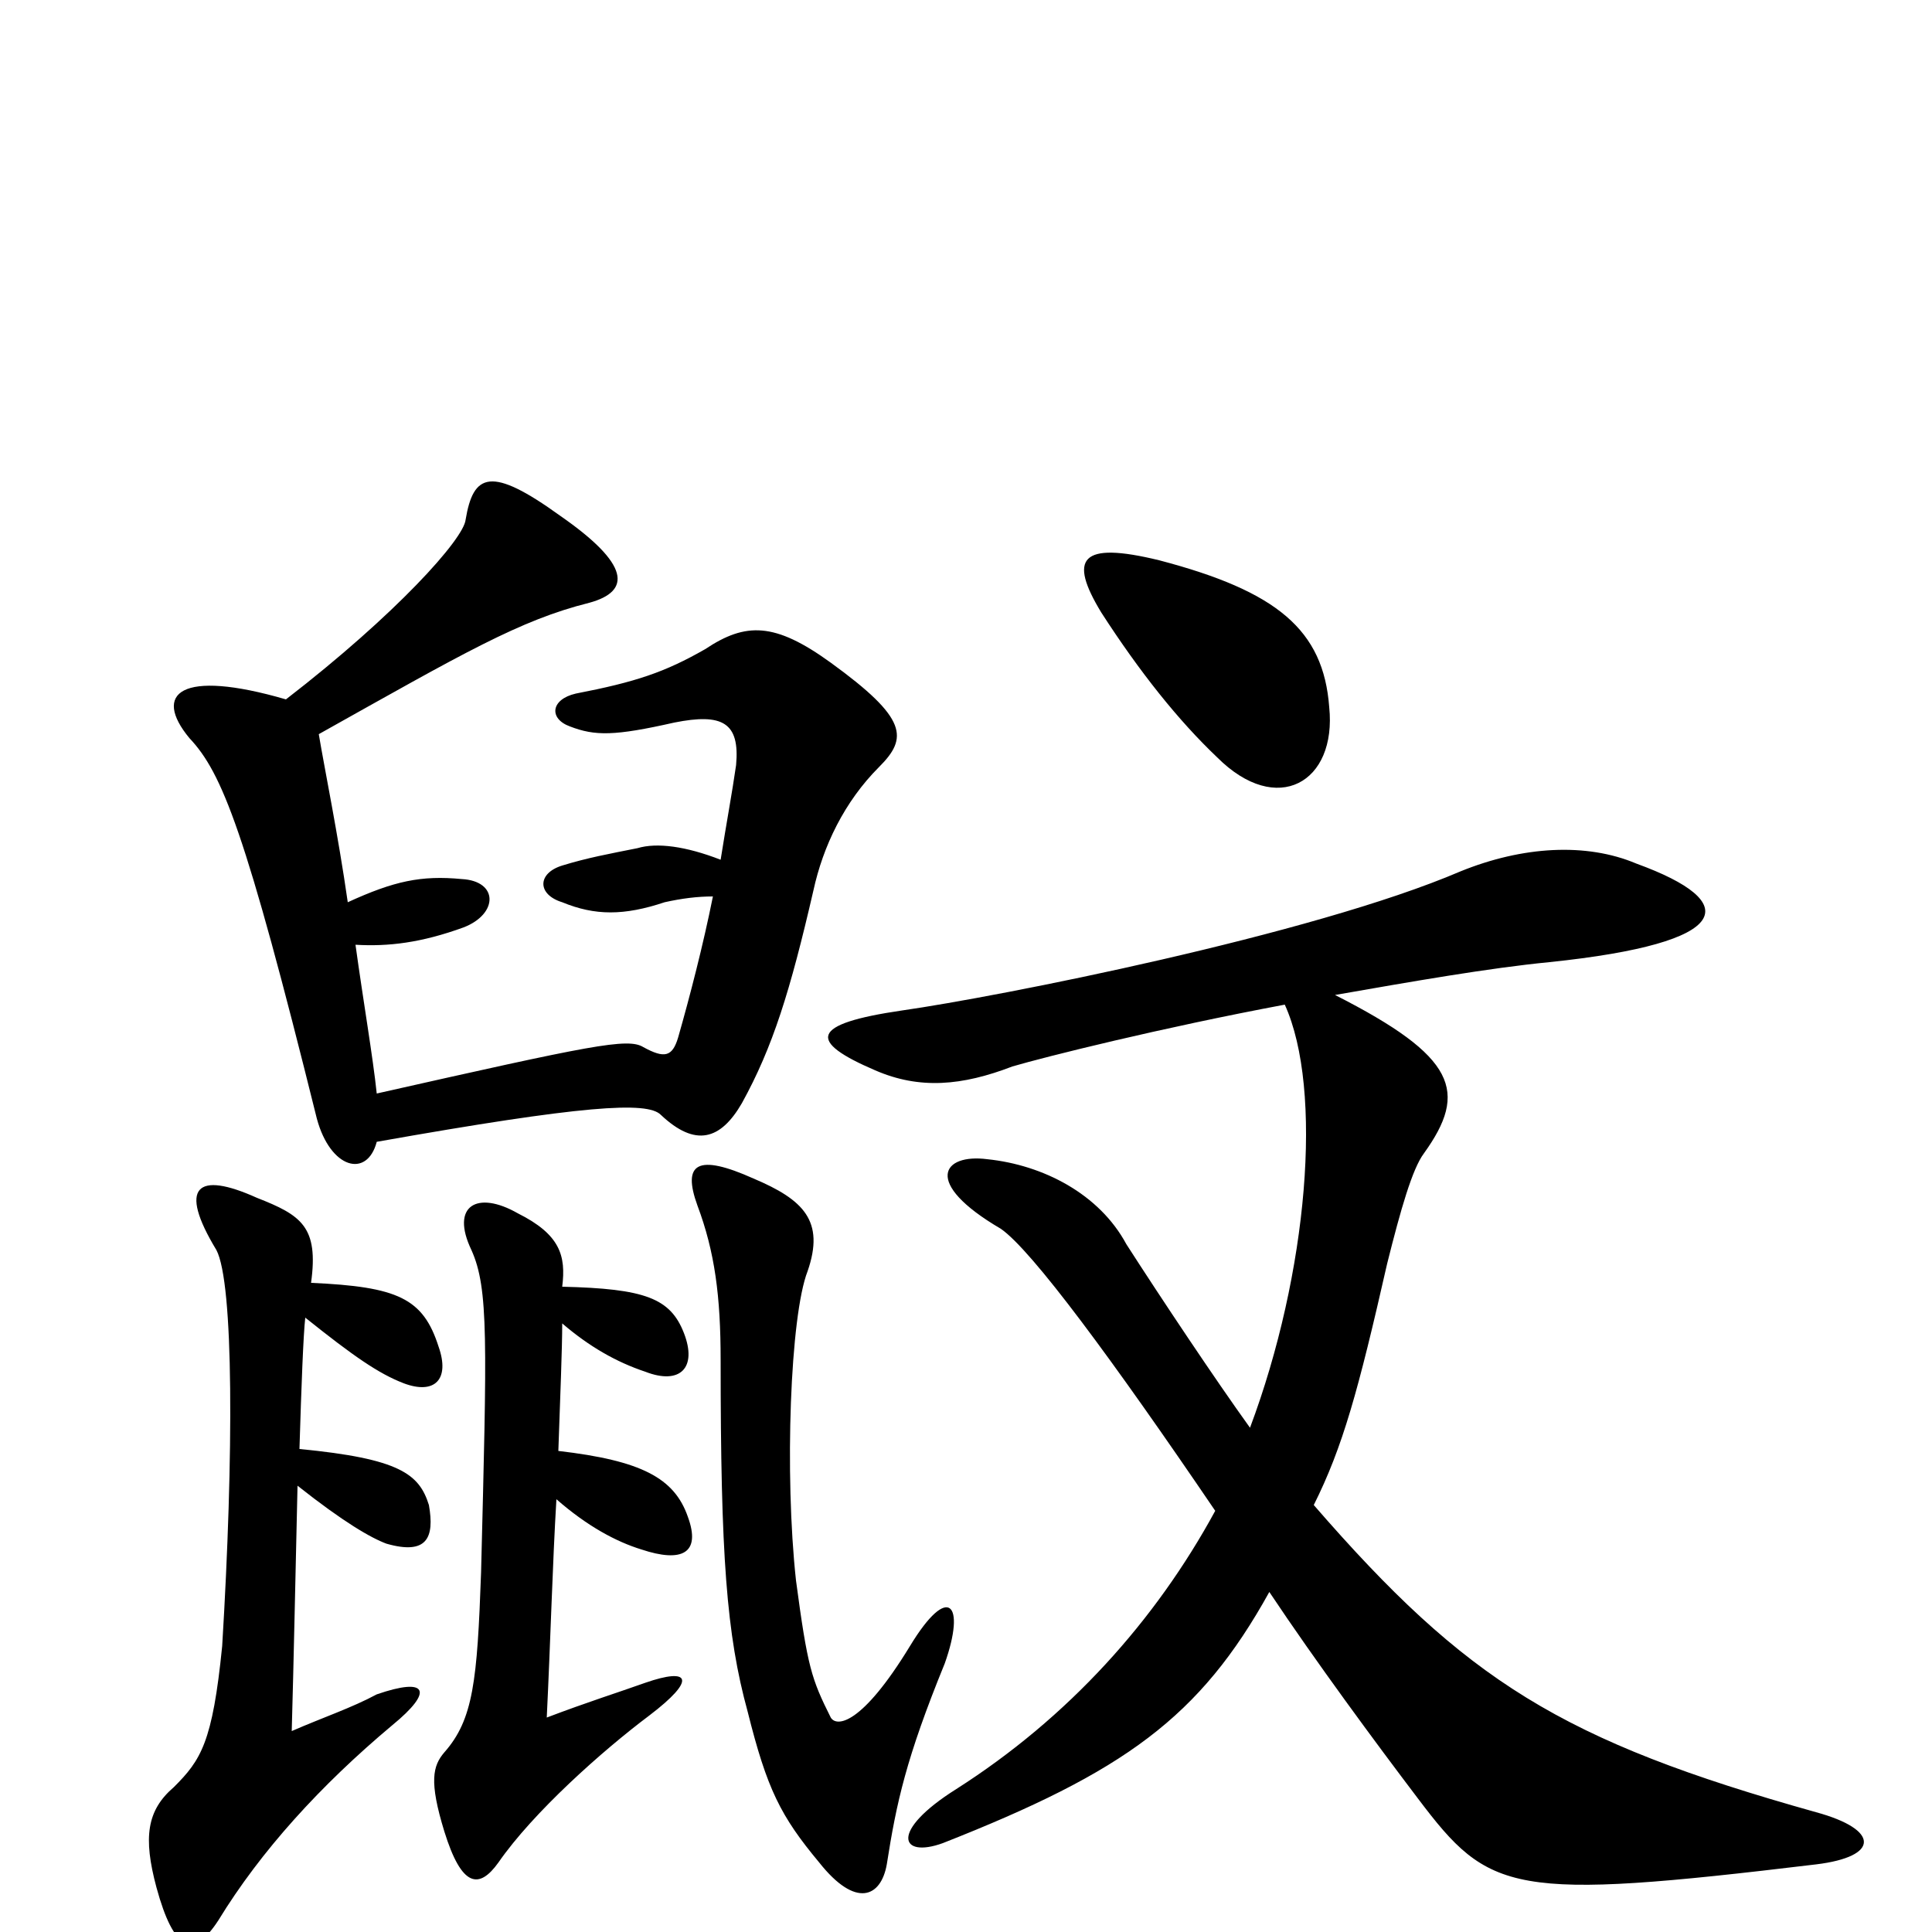 <svg xmlns="http://www.w3.org/2000/svg" viewBox="0 -1000 1000 1000">
	<path fill="#000000" d="M688 -634C685 -674 661 -694 600 -710C559 -720 553 -711 570 -683C590 -652 610 -627 630 -608C661 -577 692 -595 688 -634ZM665 -480C685 -436 677 -341 647 -261C629 -286 601 -328 583 -356C569 -382 540 -397 511 -400C488 -403 477 -388 518 -364C534 -353 576 -296 629 -218C598 -161 553 -111 495 -74C460 -52 466 -38 488 -46C582 -83 621 -111 657 -176C681 -140 712 -98 734 -69C771 -20 782 -16 940 -35C973 -39 973 -53 940 -62C808 -99 759 -130 680 -221C695 -251 703 -280 718 -346C725 -374 731 -395 737 -403C760 -435 754 -453 691 -485C731 -492 771 -499 802 -502C898 -512 902 -533 847 -553C821 -564 788 -562 756 -549C679 -516 516 -484 467 -477C419 -470 418 -461 453 -446C476 -436 498 -438 524 -448C541 -453 601 -468 665 -480ZM489 -139C500 -170 491 -181 471 -148C446 -107 433 -106 430 -111C420 -131 418 -137 412 -182C406 -237 409 -319 418 -342C427 -368 416 -379 390 -390C361 -403 353 -398 361 -376C370 -352 373 -329 373 -296C373 -195 376 -154 387 -114C397 -74 404 -60 424 -36C443 -12 456 -18 459 -35C464 -67 469 -90 489 -139ZM289 -249C290 -278 291 -302 291 -315C305 -303 319 -295 334 -290C352 -283 361 -292 354 -310C347 -328 334 -333 291 -334C293 -350 290 -361 268 -372C247 -384 233 -376 244 -353C253 -333 252 -306 249 -186C247 -130 245 -110 230 -93C224 -86 222 -78 230 -52C239 -23 248 -22 258 -36C276 -62 312 -94 336 -112C361 -131 357 -137 334 -129C320 -124 304 -119 283 -111C285 -152 286 -191 288 -224C304 -210 319 -202 332 -198C353 -191 363 -196 356 -215C349 -235 332 -244 289 -249ZM161 -336C165 -365 156 -371 133 -380C102 -394 92 -386 112 -353C121 -336 121 -247 115 -148C110 -98 104 -89 90 -75C76 -63 74 -49 81 -23C90 10 100 14 113 -6C135 -42 166 -76 203 -107C225 -125 221 -132 195 -123C182 -116 167 -111 151 -104C152 -139 153 -188 154 -231C178 -212 192 -204 200 -201C221 -195 225 -204 222 -221C217 -237 207 -245 155 -250C156 -283 157 -309 158 -318C183 -298 196 -289 209 -284C225 -278 233 -286 227 -303C219 -328 206 -334 161 -336ZM180 -533C175 -568 168 -602 165 -620C240 -662 269 -679 305 -688C327 -694 326 -708 290 -733C254 -759 245 -755 241 -731C240 -721 205 -682 148 -638C93 -654 79 -641 98 -618C115 -600 127 -570 164 -421C171 -395 190 -390 195 -409C302 -428 335 -430 342 -423C360 -406 373 -410 384 -429C400 -458 409 -487 421 -539C426 -562 437 -585 455 -603C470 -618 470 -628 430 -657C401 -678 386 -678 365 -664C344 -652 329 -647 298 -641C285 -638 284 -628 295 -624C308 -619 318 -619 349 -626C374 -631 383 -626 381 -604C379 -590 376 -574 373 -555C355 -562 340 -564 330 -561C315 -558 304 -556 291 -552C278 -548 278 -537 291 -533C308 -526 323 -526 344 -533C353 -535 361 -536 369 -536C364 -511 357 -484 351 -463C348 -453 344 -452 333 -458C325 -463 306 -459 195 -434C193 -453 188 -482 184 -511C201 -510 218 -512 240 -520C258 -527 258 -544 239 -545C218 -547 204 -544 180 -533Z"/>
</svg>